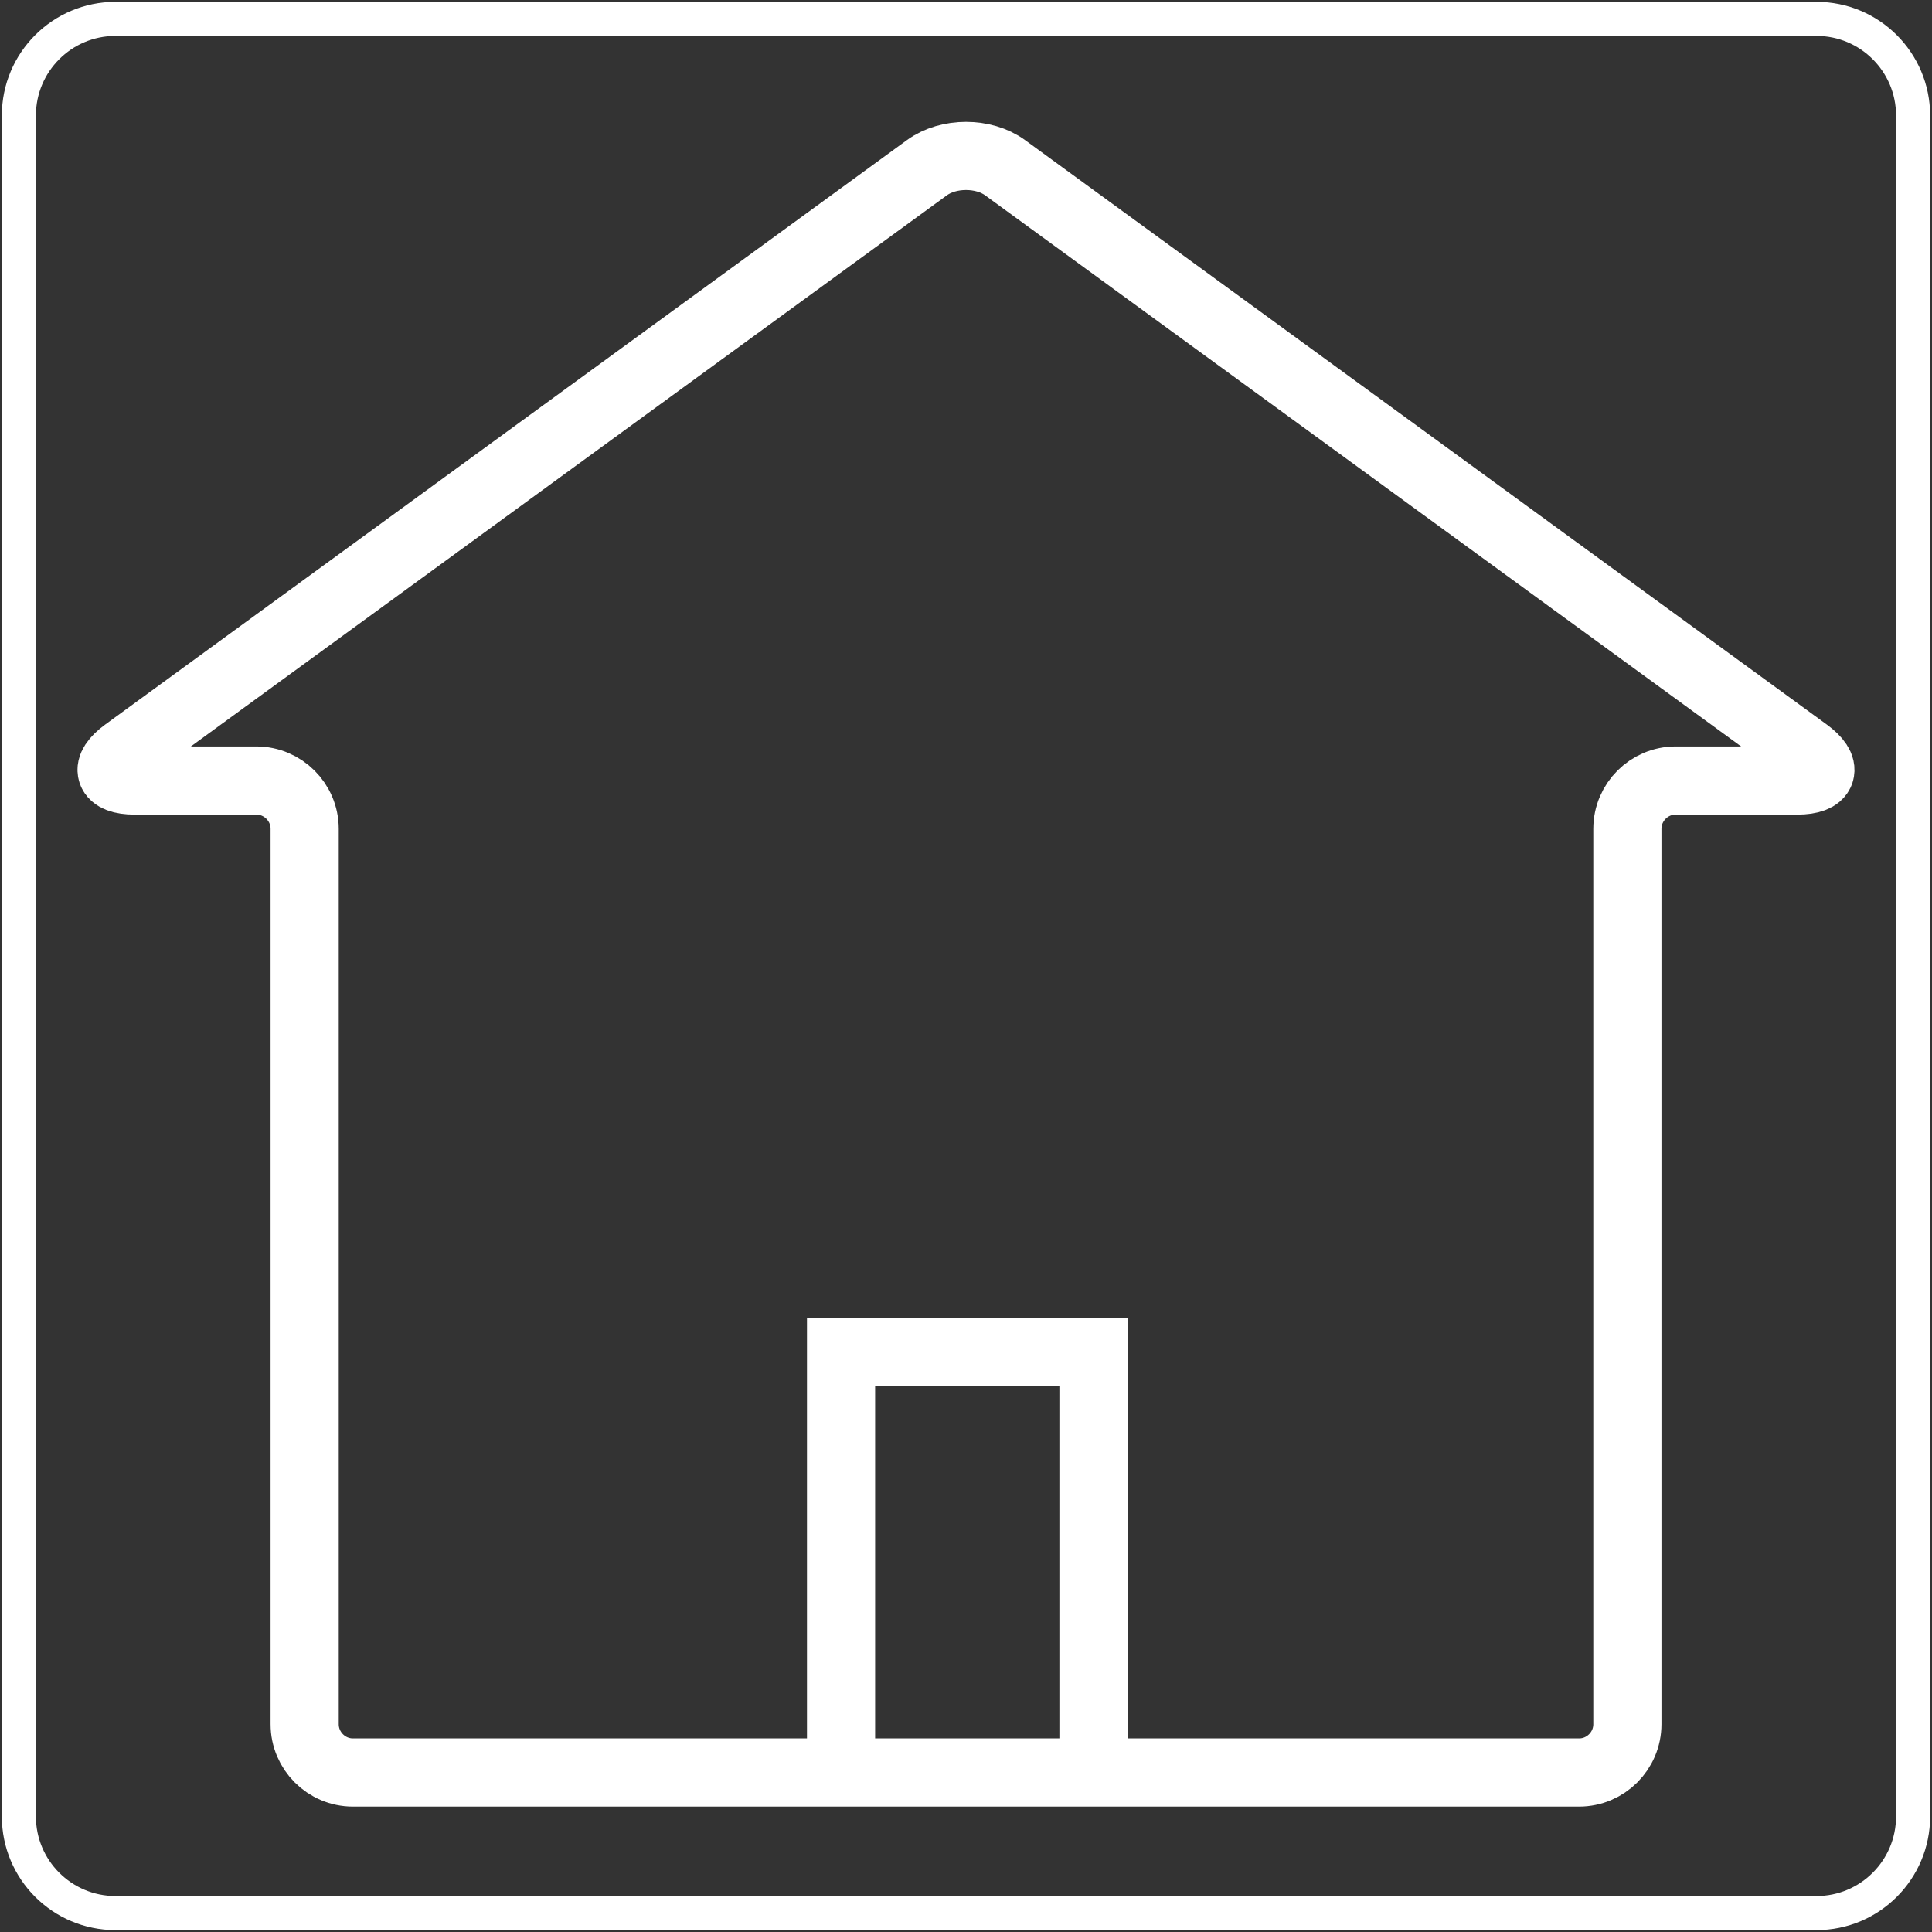 <?xml version="1.0" encoding="iso-8859-1"?>
<!-- Generator: Adobe Illustrator 24.2.0, SVG Export Plug-In . SVG Version: 6.00 Build 0)  -->
<svg version="1.1" xmlns="http://www.w3.org/2000/svg" xmlns:xlink="http://www.w3.org/1999/xlink" x="0px" y="0px"
	 viewBox="0 0 56.693 56.693" style="enable-background:new 0 0 56.693 56.693;" xml:space="preserve">
<rect x="0" y="0" width="56.693" height="56.693" fill="#333333" stroke="none"/>
<g id="home">
	<g>
		<g>
			<path style="fill:none;stroke:#FFFFFF;stroke-width:2;stroke-miterlimit:10;" d="M49.171,22.904c-0.78,0-1.417,0.638-1.417,1.417
				v26.276c0,0.78-0.638,1.417-1.417,1.417h-35.98c-0.78,0-1.417-0.638-1.417-1.417V24.321c0-0.78-0.638-1.417-1.417-1.417H3.949
				c-0.78,0-0.902-0.376-0.272-0.835L27.201,4.92c0.63-0.459,1.661-0.459,2.291,0l23.524,17.149c0.63,0.459,0.508,0.835-0.272,0.835
				H49.171z"/>
		</g>
		<polyline style="fill:none;stroke:#FFFFFF;stroke-width:2;stroke-miterlimit:10;" points="24.68,52.015 24.68,39.671 
			32.087,39.671 32.087,52.015 		"/>
	</g>
	<path style="fill:none;stroke:#FFFFFF;stroke-miterlimit:10;" d="M53.304,56.138H3.389c-1.566,0-2.835-1.269-2.835-2.835V3.389
		c0-1.566,1.269-2.835,2.835-2.835h49.914c1.566,0,2.835,1.269,2.835,2.835v49.914C56.138,54.869,54.869,56.138,53.304,56.138z"/>
</g>
<g id="Layer_1">
</g>
</svg>
